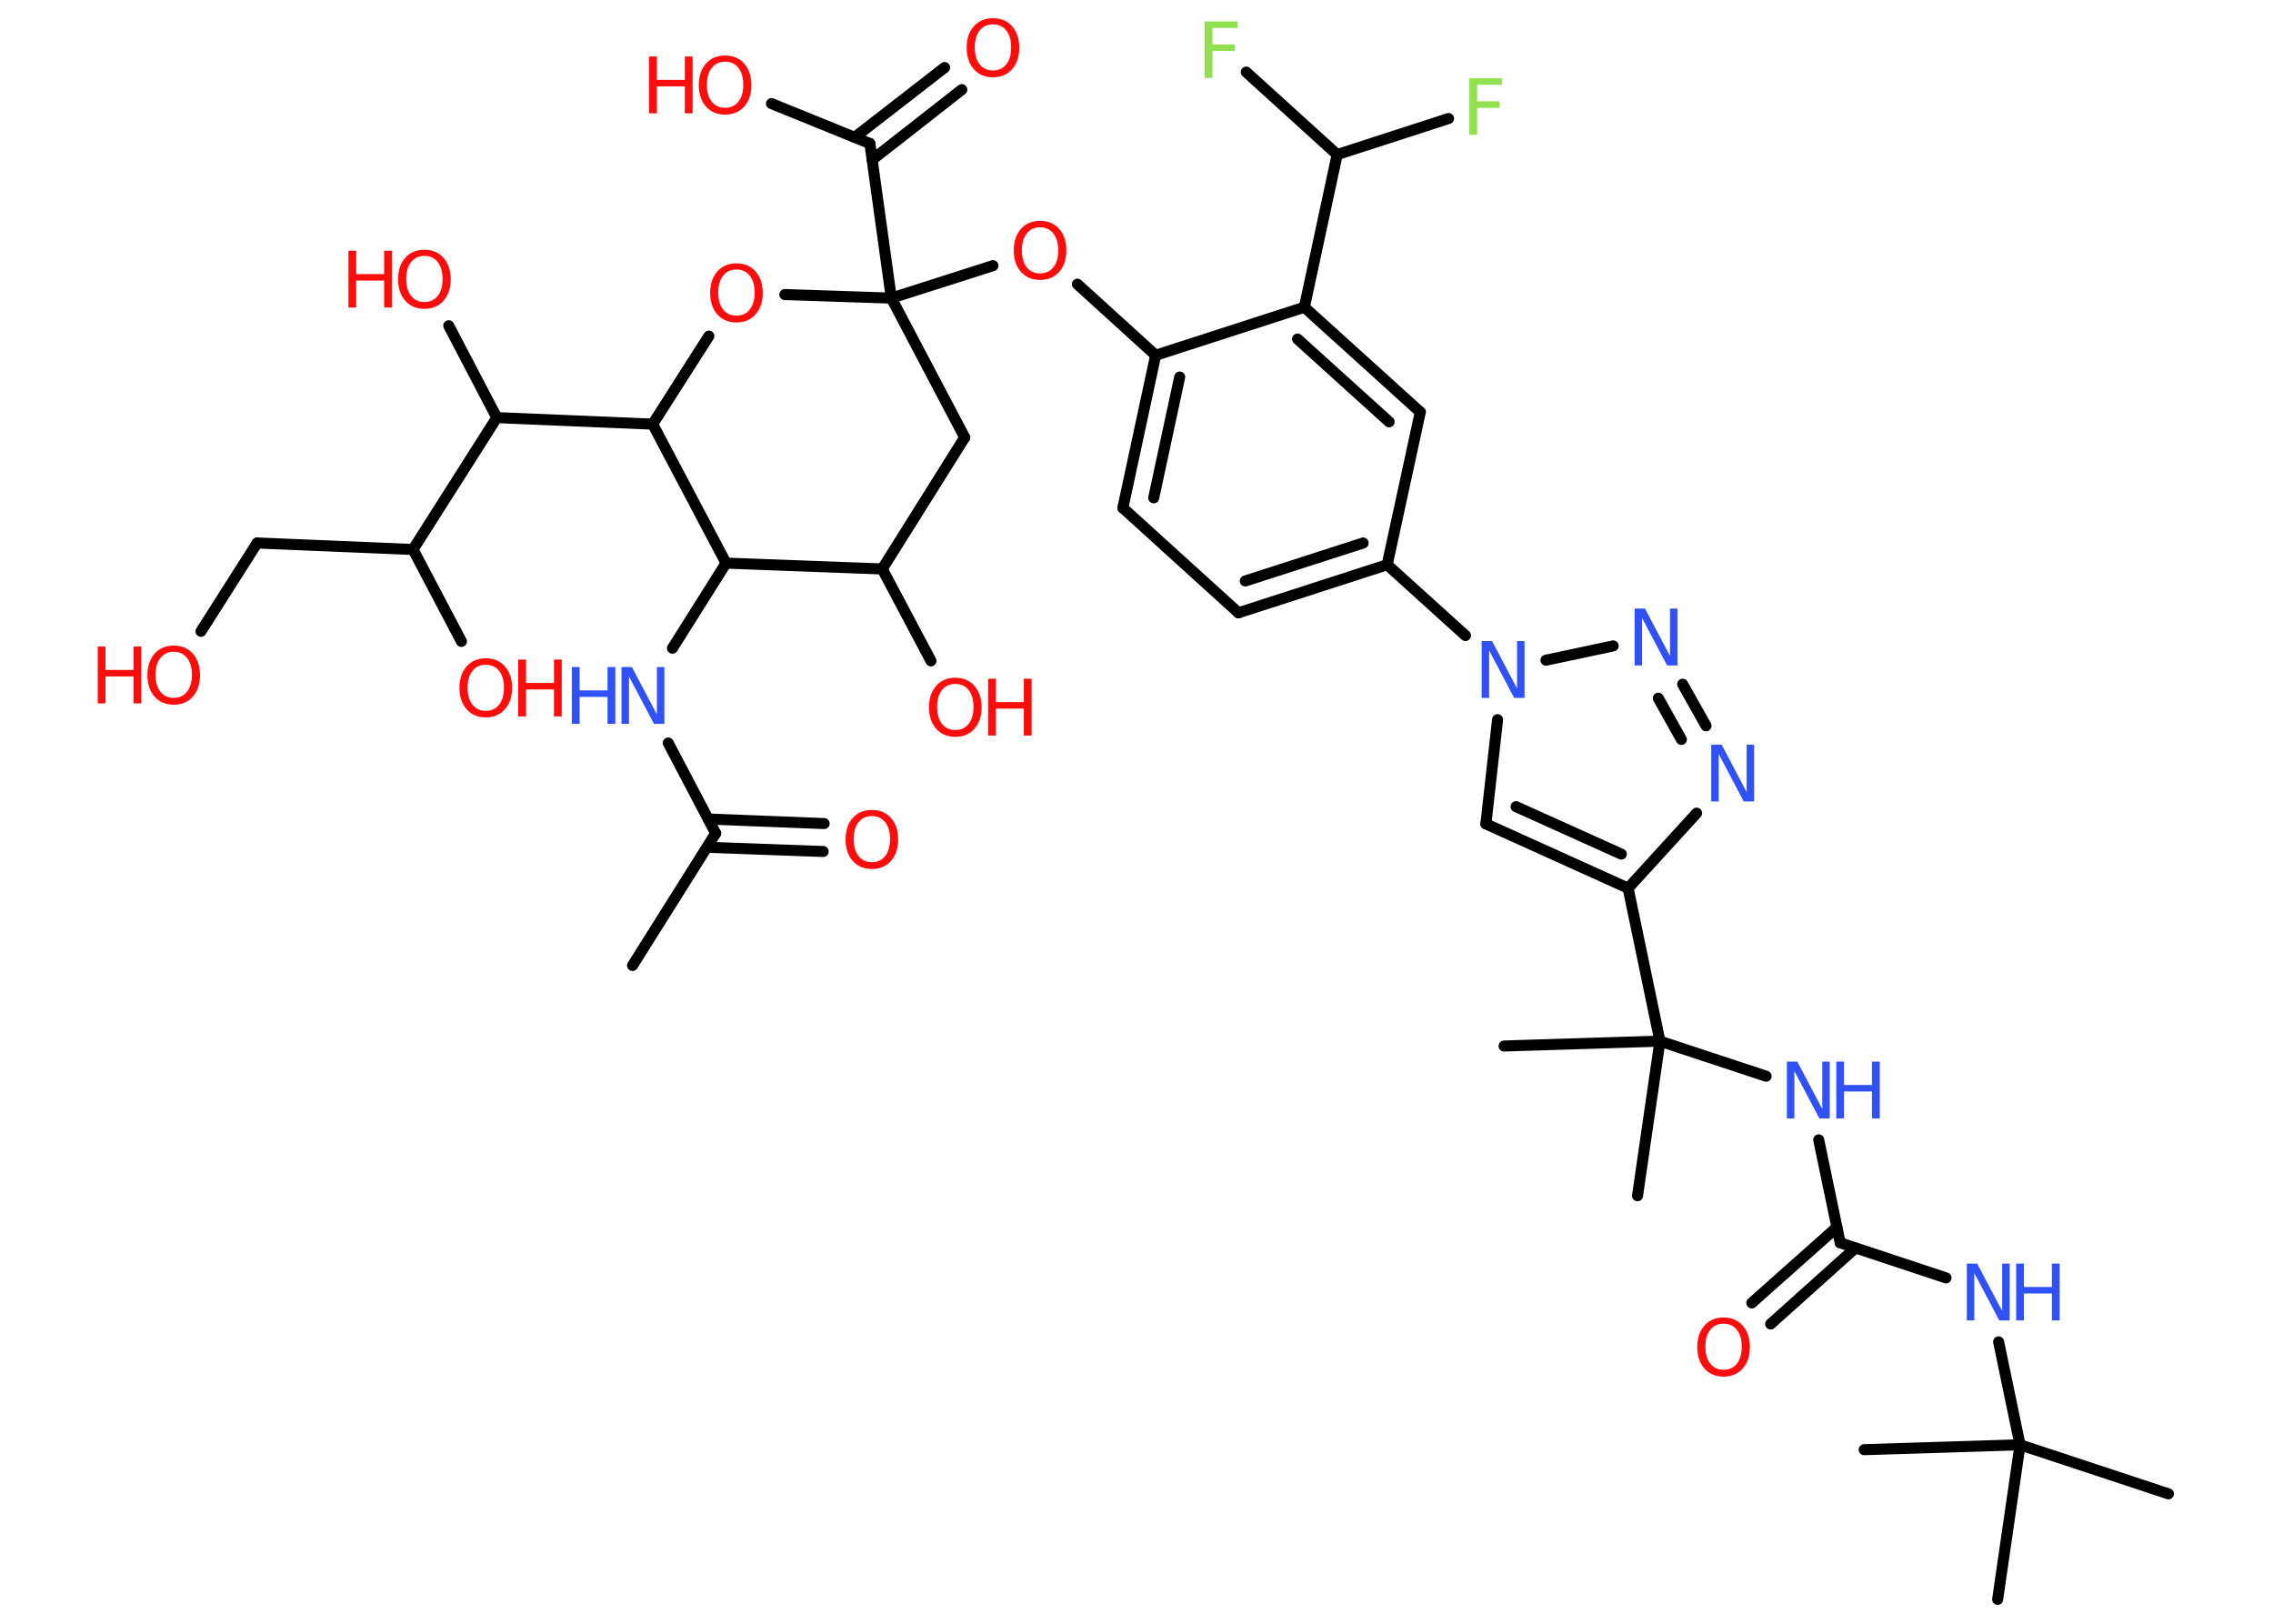 <?xml version='1.0' encoding='UTF-8'?>
<!DOCTYPE svg PUBLIC "-//W3C//DTD SVG 1.1//EN" "http://www.w3.org/Graphics/SVG/1.1/DTD/svg11.dtd">
<svg version='1.2' xmlns='http://www.w3.org/2000/svg' xmlns:xlink='http://www.w3.org/1999/xlink' width='70.0mm' height='50.0mm' viewBox='0 0 70.0 50.0'>
  <desc>Generated by the Chemistry Development Kit (http://github.com/cdk)</desc>
  <g stroke-linecap='round' stroke-linejoin='round' stroke='#000000' stroke-width='.34' fill='#FF0D0D'>
    <rect x='.0' y='.0' width='70.0' height='50.0' fill='#FFFFFF' stroke='none'/>
    <g id='mol1' class='mol'>
      <line id='mol1bnd1' class='bond' x1='19.48' y1='29.73' x2='22.04' y2='25.66'/>
      <g id='mol1bnd2' class='bond'>
        <line x1='21.81' y1='25.22' x2='25.38' y2='25.36'/>
        <line x1='21.78' y1='26.09' x2='25.35' y2='26.22'/>
      </g>
      <line id='mol1bnd3' class='bond' x1='22.04' y1='25.66' x2='20.58' y2='22.88'/>
      <line id='mol1bnd4' class='bond' x1='20.71' y1='19.96' x2='22.36' y2='17.34'/>
      <line id='mol1bnd5' class='bond' x1='22.36' y1='17.34' x2='27.17' y2='17.52'/>
      <line id='mol1bnd6' class='bond' x1='27.17' y1='17.52' x2='28.67' y2='20.35'/>
      <line id='mol1bnd7' class='bond' x1='27.17' y1='17.52' x2='29.71' y2='13.47'/>
      <line id='mol1bnd8' class='bond' x1='29.71' y1='13.47' x2='27.45' y2='9.18'/>
      <line id='mol1bnd9' class='bond' x1='27.45' y1='9.18' x2='30.58' y2='8.18'/>
      <line id='mol1bnd10' class='bond' x1='33.18' y1='8.75' x2='35.59' y2='10.94'/>
      <g id='mol1bnd11' class='bond'>
        <line x1='35.59' y1='10.94' x2='34.58' y2='15.64'/>
        <line x1='36.33' y1='11.61' x2='35.53' y2='15.33'/>
      </g>
      <line id='mol1bnd12' class='bond' x1='34.58' y1='15.64' x2='38.14' y2='18.87'/>
      <g id='mol1bnd13' class='bond'>
        <line x1='38.14' y1='18.87' x2='42.72' y2='17.39'/>
        <line x1='38.35' y1='17.89' x2='41.98' y2='16.72'/>
      </g>
      <line id='mol1bnd14' class='bond' x1='42.72' y1='17.39' x2='45.13' y2='19.57'/>
      <line id='mol1bnd15' class='bond' x1='46.12' y1='22.16' x2='45.76' y2='25.37'/>
      <g id='mol1bnd16' class='bond'>
        <line x1='45.76' y1='25.37' x2='50.14' y2='27.35'/>
        <line x1='46.69' y1='24.84' x2='49.93' y2='26.3'/>
      </g>
      <line id='mol1bnd17' class='bond' x1='50.14' y1='27.35' x2='51.12' y2='32.06'/>
      <line id='mol1bnd18' class='bond' x1='51.12' y1='32.06' x2='50.43' y2='36.82'/>
      <line id='mol1bnd19' class='bond' x1='51.12' y1='32.06' x2='46.32' y2='32.21'/>
      <line id='mol1bnd20' class='bond' x1='51.12' y1='32.06' x2='54.39' y2='33.14'/>
      <line id='mol1bnd21' class='bond' x1='56.01' y1='35.1' x2='56.67' y2='38.27'/>
      <g id='mol1bnd22' class='bond'>
        <line x1='57.14' y1='38.43' x2='54.53' y2='40.77'/>
        <line x1='56.57' y1='37.79' x2='53.95' y2='40.12'/>
      </g>
      <line id='mol1bnd23' class='bond' x1='56.67' y1='38.27' x2='59.93' y2='39.35'/>
      <line id='mol1bnd24' class='bond' x1='61.55' y1='41.32' x2='62.21' y2='44.49'/>
      <line id='mol1bnd25' class='bond' x1='62.21' y1='44.49' x2='66.78' y2='46.0'/>
      <line id='mol1bnd26' class='bond' x1='62.21' y1='44.49' x2='61.52' y2='49.25'/>
      <line id='mol1bnd27' class='bond' x1='62.21' y1='44.49' x2='57.41' y2='44.64'/>
      <line id='mol1bnd28' class='bond' x1='50.14' y1='27.35' x2='52.25' y2='25.04'/>
      <g id='mol1bnd29' class='bond'>
        <line x1='52.54' y1='22.35' x2='51.82' y2='21.07'/>
        <line x1='51.78' y1='22.77' x2='51.07' y2='21.5'/>
      </g>
      <line id='mol1bnd30' class='bond' x1='47.61' y1='20.33' x2='49.68' y2='19.89'/>
      <line id='mol1bnd31' class='bond' x1='42.72' y1='17.39' x2='43.74' y2='12.69'/>
      <g id='mol1bnd32' class='bond'>
        <line x1='43.74' y1='12.69' x2='40.17' y2='9.46'/>
        <line x1='42.78' y1='12.99' x2='39.96' y2='10.44'/>
      </g>
      <line id='mol1bnd33' class='bond' x1='35.59' y1='10.94' x2='40.17' y2='9.46'/>
      <line id='mol1bnd34' class='bond' x1='40.17' y1='9.46' x2='41.18' y2='4.76'/>
      <line id='mol1bnd35' class='bond' x1='41.18' y1='4.76' x2='38.38' y2='2.22'/>
      <line id='mol1bnd36' class='bond' x1='41.18' y1='4.76' x2='44.61' y2='3.65'/>
      <line id='mol1bnd37' class='bond' x1='27.45' y1='9.18' x2='26.79' y2='4.42'/>
      <g id='mol1bnd38' class='bond'>
        <line x1='26.32' y1='4.23' x2='29.09' y2='2.08'/>
        <line x1='26.86' y1='4.92' x2='29.62' y2='2.76'/>
      </g>
      <line id='mol1bnd39' class='bond' x1='26.79' y1='4.42' x2='23.76' y2='3.19'/>
      <line id='mol1bnd40' class='bond' x1='27.45' y1='9.18' x2='24.17' y2='9.07'/>
      <line id='mol1bnd41' class='bond' x1='21.83' y1='10.35' x2='20.1' y2='13.06'/>
      <line id='mol1bnd42' class='bond' x1='22.36' y1='17.34' x2='20.1' y2='13.06'/>
      <line id='mol1bnd43' class='bond' x1='20.1' y1='13.06' x2='15.3' y2='12.86'/>
      <line id='mol1bnd44' class='bond' x1='15.3' y1='12.86' x2='13.82' y2='10.03'/>
      <line id='mol1bnd45' class='bond' x1='15.3' y1='12.86' x2='12.72' y2='16.92'/>
      <line id='mol1bnd46' class='bond' x1='12.72' y1='16.92' x2='14.21' y2='19.75'/>
      <line id='mol1bnd47' class='bond' x1='12.72' y1='16.92' x2='7.92' y2='16.72'/>
      <line id='mol1bnd48' class='bond' x1='7.92' y1='16.72' x2='6.19' y2='19.44'/>
      <path id='mol1atm3' class='atom' d='M26.85 25.13q-.26 .0 -.41 .19q-.15 .19 -.15 .52q.0 .33 .15 .52q.15 .19 .41 .19q.26 .0 .41 -.19q.15 -.19 .15 -.52q.0 -.33 -.15 -.52q-.15 -.19 -.41 -.19zM26.85 24.94q.37 .0 .59 .25q.22 .25 .22 .66q.0 .41 -.22 .66q-.22 .25 -.59 .25q-.37 .0 -.59 -.25q-.22 -.25 -.22 -.66q.0 -.41 .22 -.66q.22 -.25 .59 -.25z' stroke='none'/>
      <g id='mol1atm4' class='atom'>
        <path d='M19.14 20.54h.32l.77 1.46v-1.46h.23v1.75h-.32l-.77 -1.46v1.46h-.23v-1.75z' stroke='none' fill='#3050F8'/>
        <path d='M17.61 20.54h.24v.72h.86v-.72h.24v1.75h-.24v-.83h-.86v.83h-.24v-1.75z' stroke='none' fill='#3050F8'/>
      </g>
      <g id='mol1atm7' class='atom'>
        <path d='M29.42 21.06q-.26 .0 -.41 .19q-.15 .19 -.15 .52q.0 .33 .15 .52q.15 .19 .41 .19q.26 .0 .41 -.19q.15 -.19 .15 -.52q.0 -.33 -.15 -.52q-.15 -.19 -.41 -.19zM29.42 20.87q.37 .0 .59 .25q.22 .25 .22 .66q.0 .41 -.22 .66q-.22 .25 -.59 .25q-.37 .0 -.59 -.25q-.22 -.25 -.22 -.66q.0 -.41 .22 -.66q.22 -.25 .59 -.25z' stroke='none'/>
        <path d='M30.43 20.9h.24v.72h.86v-.72h.24v1.75h-.24v-.83h-.86v.83h-.24v-1.75z' stroke='none'/>
      </g>
      <path id='mol1atm10' class='atom' d='M32.03 7.0q-.26 .0 -.41 .19q-.15 .19 -.15 .52q.0 .33 .15 .52q.15 .19 .41 .19q.26 .0 .41 -.19q.15 -.19 .15 -.52q.0 -.33 -.15 -.52q-.15 -.19 -.41 -.19zM32.03 6.8q.37 .0 .59 .25q.22 .25 .22 .66q.0 .41 -.22 .66q-.22 .25 -.59 .25q-.37 .0 -.59 -.25q-.22 -.25 -.22 -.66q.0 -.41 .22 -.66q.22 -.25 .59 -.25z' stroke='none'/>
      <path id='mol1atm15' class='atom' d='M45.63 19.74h.32l.77 1.46v-1.46h.23v1.75h-.32l-.77 -1.46v1.46h-.23v-1.75z' stroke='none' fill='#3050F8'/>
      <g id='mol1atm21' class='atom'>
        <path d='M55.03 32.69h.32l.77 1.46v-1.46h.23v1.75h-.32l-.77 -1.46v1.46h-.23v-1.75z' stroke='none' fill='#3050F8'/>
        <path d='M56.55 32.69h.24v.72h.86v-.72h.24v1.75h-.24v-.83h-.86v.83h-.24v-1.75z' stroke='none' fill='#3050F8'/>
      </g>
      <path id='mol1atm23' class='atom' d='M53.08 40.76q-.26 .0 -.41 .19q-.15 .19 -.15 .52q.0 .33 .15 .52q.15 .19 .41 .19q.26 .0 .41 -.19q.15 -.19 .15 -.52q.0 -.33 -.15 -.52q-.15 -.19 -.41 -.19zM53.08 40.57q.37 .0 .59 .25q.22 .25 .22 .66q.0 .41 -.22 .66q-.22 .25 -.59 .25q-.37 .0 -.59 -.25q-.22 -.25 -.22 -.66q.0 -.41 .22 -.66q.22 -.25 .59 -.25z' stroke='none'/>
      <g id='mol1atm24' class='atom'>
        <path d='M60.57 38.91h.32l.77 1.46v-1.46h.23v1.75h-.32l-.77 -1.46v1.46h-.23v-1.75z' stroke='none' fill='#3050F8'/>
        <path d='M62.09 38.91h.24v.72h.86v-.72h.24v1.75h-.24v-.83h-.86v.83h-.24v-1.75z' stroke='none' fill='#3050F8'/>
      </g>
      <path id='mol1atm29' class='atom' d='M52.7 22.93h.32l.77 1.46v-1.46h.23v1.75h-.32l-.77 -1.46v1.46h-.23v-1.75z' stroke='none' fill='#3050F8'/>
      <path id='mol1atm30' class='atom' d='M50.34 18.74h.32l.77 1.46v-1.46h.23v1.75h-.32l-.77 -1.46v1.46h-.23v-1.75z' stroke='none' fill='#3050F8'/>
      <path id='mol1atm34' class='atom' d='M37.11 .66h1.0v.2h-.77v.51h.69v.2h-.69v.83h-.24v-1.75z' stroke='none' fill='#90E050'/>
      <path id='mol1atm35' class='atom' d='M45.26 2.41h1.0v.2h-.77v.51h.69v.2h-.69v.83h-.24v-1.75z' stroke='none' fill='#90E050'/>
      <path id='mol1atm37' class='atom' d='M30.58 .75q-.26 .0 -.41 .19q-.15 .19 -.15 .52q.0 .33 .15 .52q.15 .19 .41 .19q.26 .0 .41 -.19q.15 -.19 .15 -.52q.0 -.33 -.15 -.52q-.15 -.19 -.41 -.19zM30.58 .56q.37 .0 .59 .25q.22 .25 .22 .66q.0 .41 -.22 .66q-.22 .25 -.59 .25q-.37 .0 -.59 -.25q-.22 -.25 -.22 -.66q.0 -.41 .22 -.66q.22 -.25 .59 -.25z' stroke='none'/>
      <g id='mol1atm38' class='atom'>
        <path d='M22.33 1.9q-.26 .0 -.41 .19q-.15 .19 -.15 .52q.0 .33 .15 .52q.15 .19 .41 .19q.26 .0 .41 -.19q.15 -.19 .15 -.52q.0 -.33 -.15 -.52q-.15 -.19 -.41 -.19zM22.33 1.71q.37 .0 .59 .25q.22 .25 .22 .66q.0 .41 -.22 .66q-.22 .25 -.59 .25q-.37 .0 -.59 -.25q-.22 -.25 -.22 -.66q.0 -.41 .22 -.66q.22 -.25 .59 -.25z' stroke='none'/>
        <path d='M19.99 1.74h.24v.72h.86v-.72h.24v1.75h-.24v-.83h-.86v.83h-.24v-1.75z' stroke='none'/>
      </g>
      <path id='mol1atm39' class='atom' d='M22.68 8.3q-.26 .0 -.41 .19q-.15 .19 -.15 .52q.0 .33 .15 .52q.15 .19 .41 .19q.26 .0 .41 -.19q.15 -.19 .15 -.52q.0 -.33 -.15 -.52q-.15 -.19 -.41 -.19zM22.68 8.11q.37 .0 .59 .25q.22 .25 .22 .66q.0 .41 -.22 .66q-.22 .25 -.59 .25q-.37 .0 -.59 -.25q-.22 -.25 -.22 -.66q.0 -.41 .22 -.66q.22 -.25 .59 -.25z' stroke='none'/>
      <g id='mol1atm42' class='atom'>
        <path d='M13.07 7.88q-.26 .0 -.41 .19q-.15 .19 -.15 .52q.0 .33 .15 .52q.15 .19 .41 .19q.26 .0 .41 -.19q.15 -.19 .15 -.52q.0 -.33 -.15 -.52q-.15 -.19 -.41 -.19zM13.07 7.69q.37 .0 .59 .25q.22 .25 .22 .66q.0 .41 -.22 .66q-.22 .25 -.59 .25q-.37 .0 -.59 -.25q-.22 -.25 -.22 -.66q.0 -.41 .22 -.66q.22 -.25 .59 -.25z' stroke='none'/>
        <path d='M10.73 7.72h.24v.72h.86v-.72h.24v1.75h-.24v-.83h-.86v.83h-.24v-1.75z' stroke='none'/>
      </g>
      <g id='mol1atm44' class='atom'>
        <path d='M14.96 20.47q-.26 .0 -.41 .19q-.15 .19 -.15 .52q.0 .33 .15 .52q.15 .19 .41 .19q.26 .0 .41 -.19q.15 -.19 .15 -.52q.0 -.33 -.15 -.52q-.15 -.19 -.41 -.19zM14.96 20.27q.37 .0 .59 .25q.22 .25 .22 .66q.0 .41 -.22 .66q-.22 .25 -.59 .25q-.37 .0 -.59 -.25q-.22 -.25 -.22 -.66q.0 -.41 .22 -.66q.22 -.25 .59 -.25z' stroke='none'/>
        <path d='M15.96 20.31h.24v.72h.86v-.72h.24v1.75h-.24v-.83h-.86v.83h-.24v-1.75z' stroke='none'/>
      </g>
      <g id='mol1atm46' class='atom'>
        <path d='M5.35 20.07q-.26 .0 -.41 .19q-.15 .19 -.15 .52q.0 .33 .15 .52q.15 .19 .41 .19q.26 .0 .41 -.19q.15 -.19 .15 -.52q.0 -.33 -.15 -.52q-.15 -.19 -.41 -.19zM5.35 19.88q.37 .0 .59 .25q.22 .25 .22 .66q.0 .41 -.22 .66q-.22 .25 -.59 .25q-.37 .0 -.59 -.25q-.22 -.25 -.22 -.66q.0 -.41 .22 -.66q.22 -.25 .59 -.25z' stroke='none'/>
        <path d='M3.01 19.91h.24v.72h.86v-.72h.24v1.75h-.24v-.83h-.86v.83h-.24v-1.75z' stroke='none'/>
      </g>
    </g>
  </g>
</svg>
